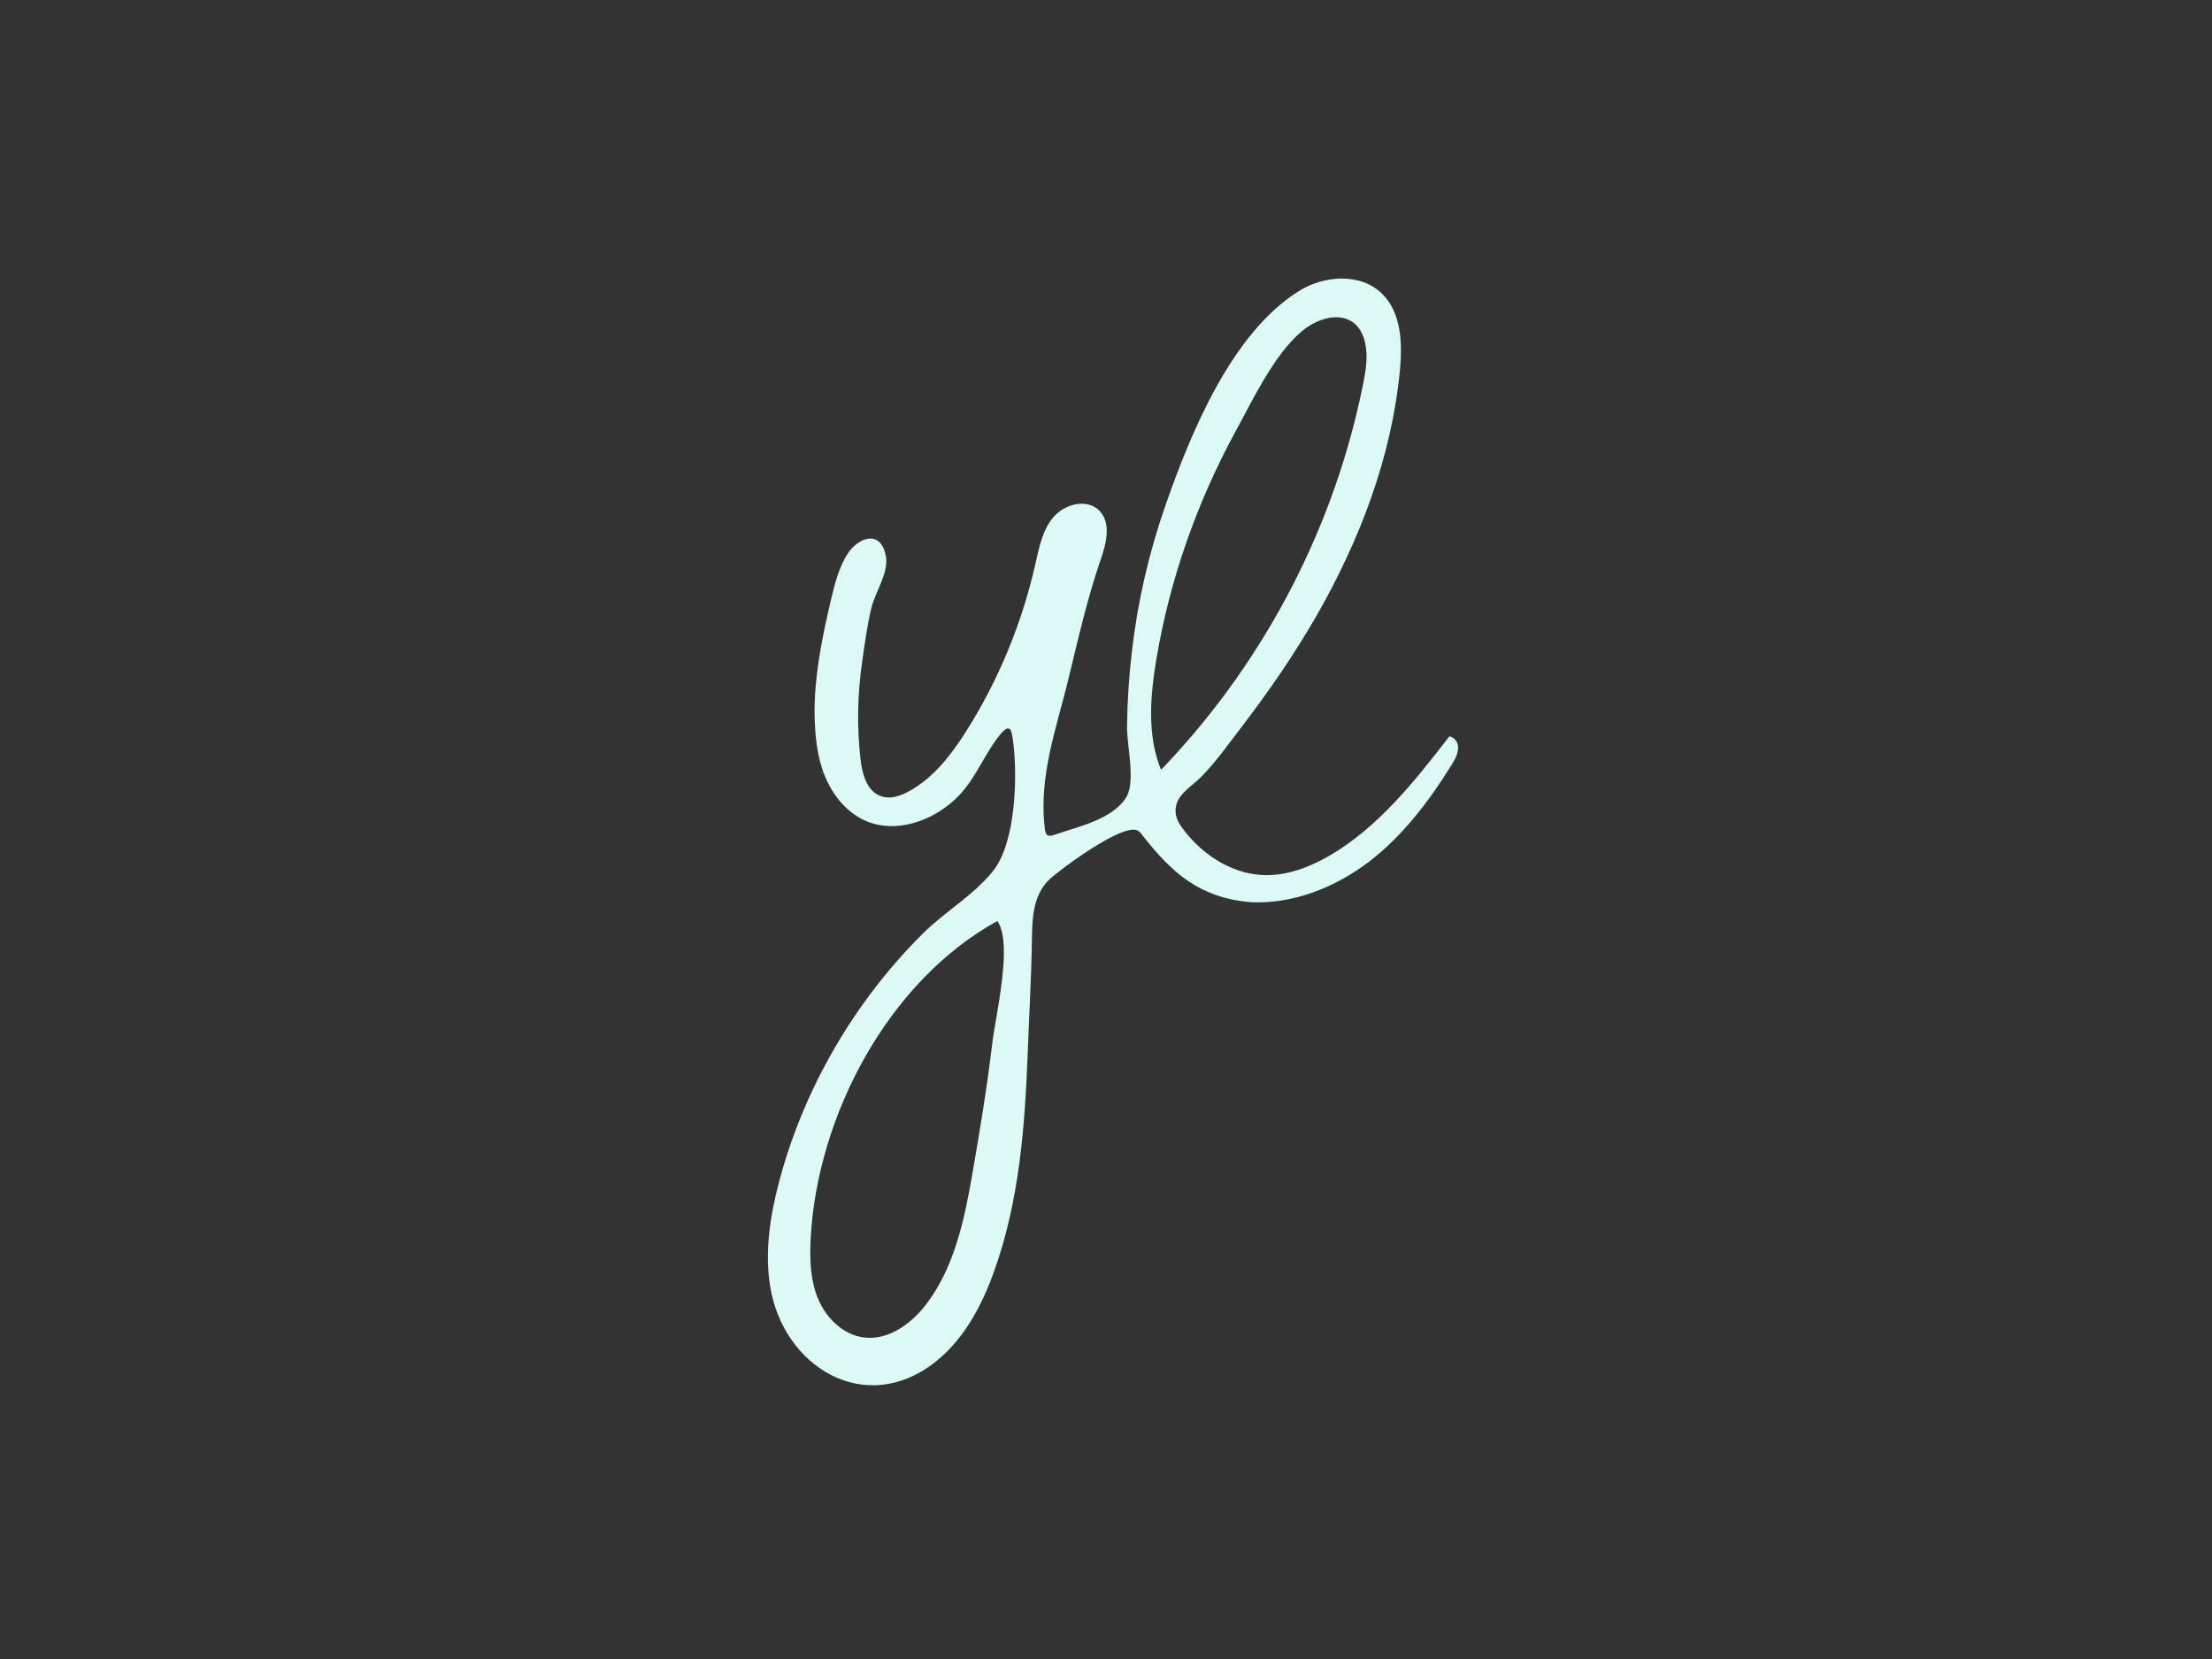 <?xml version="1.0" encoding="utf-8"?>
<!-- Generator: Adobe Illustrator 19.0.0, SVG Export Plug-In . SVG Version: 6.00 Build 0)  -->
<svg version="1.1" id="Layer_1" xmlns="http://www.w3.org/2000/svg" xmlns:xlink="http://www.w3.org/1999/xlink" x="0px" y="0px"
	 viewBox="0 0 800 600" style="enable-background:new 0 0 800 600;" xml:space="preserve">
<rect x="0" y="0" width="800" height="600" fill="#333333" stroke="none"/>
<style type="text/css">
	.st0{fill:#DCF9F5;}
</style>
<g>
	<path class="st0" d="M341.5,460L341.5,460L341.5,460L341.5,460z"/>
	<path class="st0" d="M465,241L465,241L465,241L465,241z"/>
	<path class="st0" d="M343,455.5L343,455.5L343,455.5L343,455.5L343,455.5L343,455.5L343,455.5c0.1,0,0.1,0,0.1,0
		S343,455.4,343,455.5C343,455.4,343,455.5,343,455.5z"/>
	<path class="st0" d="M474,229.5L474,229.5L474,229.5L474,229.5L474,229.5z"/>
	<path class="st0" d="M524.5,266.4c-0.1,0-0.2,0-0.3-0.1c-12.6,16.3-25.8,33-43.6,43.3c-7,4-14.8,7-22.8,6.9
		c-11.6-0.1-22.4-6.9-29.5-16.1c-1.5-1.9-2.9-4-3.1-6.4c-0.6-6.3,5.6-9.3,9.3-13.1c5.5-5.6,10.2-12.4,15-18.6
		c9.7-12.7,18.7-25.8,26.7-39.7c15.6-27.3,27.1-57.3,30.1-88.7c0.9-9.7,0.6-20.7-6.4-27.6c-7.7-7.7-21-6.8-30.2-1
		c-24.3,15.2-39.1,51.4-48.1,77.2c-6,17.1-10.1,34.8-12.2,52.8c-1.1,9.2-1.7,18.5-1.8,27.9c0,6.3,3.1,19.5-0.2,25
		c-5,8.3-17.8,10.8-26.3,13.8c-0.6,0.2-1.4,0.4-2,0.2c-0.9-0.4-1.1-1.5-1.2-2.4c-2.4-19.1,4.3-36.7,8.7-55
		c3.4-14.1,6.7-28.5,11.4-42.2c2.1-5.9,4-13.4-0.4-17.9s-12.4-2.5-16.5,2.2s-5.3,11.2-6.7,17.3c-4.8,21.2-13.2,41.6-24.8,60
		c-5.5,8.7-11.9,17.1-20.9,22c-3.1,1.7-6.9,3-10.2,1.7c-5-1.8-6.7-8-7.3-13.4c-1.3-11.6-1.1-23.4,0.6-35c0.9-6.5,1.8-13.1,3.3-19.5
		c1.4-5.8,6.4-12.9,5.3-18.8c-1.8-9.9-10-6.8-13.8-1c-3.7,5.7-5.3,13.4-6.8,19.9c-2.8,12.1-5.3,25.3-5.2,37.8
		c0.1,7.7,0.8,15.6,3.7,22.7c2.9,7.2,8.2,13.6,15.3,16.5c10.6,4.3,23.2-0.1,31.6-7.8c7.2-6.6,10-15.1,15.7-22.6
		c4.5-5.9,5-2.9,5.6,2.2c1.5,12.4,0.8,35.7-7.2,45.9c-6.8,8.7-17.4,14.8-25.3,22.6c-8.3,8.2-15.8,17.1-22.5,26.6
		c-13.4,19-23.6,40.4-29.6,62.9c-3.3,12.4-5.4,25.4-3.4,38.1c4.6,29.4,34.6,47.8,60.1,27.3c10.3-8.3,16.7-20.5,21.1-33
		c9-25.3,11-52.2,12-78.8c0.5-13.4,1.3-26.9,1.5-40.3c0.1-7.8,0.3-16.5,6.4-22.2c4.1-3.8,26.6-20.5,31.9-17.6c0.7,0.4,1.2,1,1.6,1.6
		c10.9,13.9,20.8,22.7,39.3,24.3c15.4,0.7,30.6-5.4,42.8-14.7c12.2-9.4,21.7-21.9,29.8-35c1.1-1.8,2.2-3.7,2.3-5.7
		C527.6,269,526.4,266.9,524.5,266.4z M362.8,350.3c-0.8,9.9-3.2,21.1-3.9,26.7c-1.9,16.2-4.6,32.4-7.4,48.5
		c-2.8,16-6.4,32.5-16,45.5c-5.5,7.5-14,13.9-23.2,12.7c-7.4-1-13.5-7-16.4-13.9s-3.1-14.6-2.7-22.1c2.4-44.1,27.9-92.8,67.5-114.6
		C363.1,336.5,363.4,343.1,362.8,350.3z M422.1,276.1c-0.7,0.8-1.5,1.6-2.2,2.3c-5.1-12.5-3.9-26.6-1.7-39.9
		c4.8-28.7,14.6-56.6,28.5-82.2c6.3-11.5,13.9-27.8,24-36.4c8-6.8,20.2-8.2,23,4c1.1,4.9,0.3,10-0.7,14.9
		C482.8,190,457.9,238.1,422.1,276.1z"/>
	<path class="st0" d="M297.5,280c-0.1-0.4-0.2-0.7-0.4-1.1C297.2,279.3,297.2,279.7,297.5,280z"/>
	<path class="st0" d="M325,500.5L325,500.5L325,500.5z"/>
</g>
</svg>
